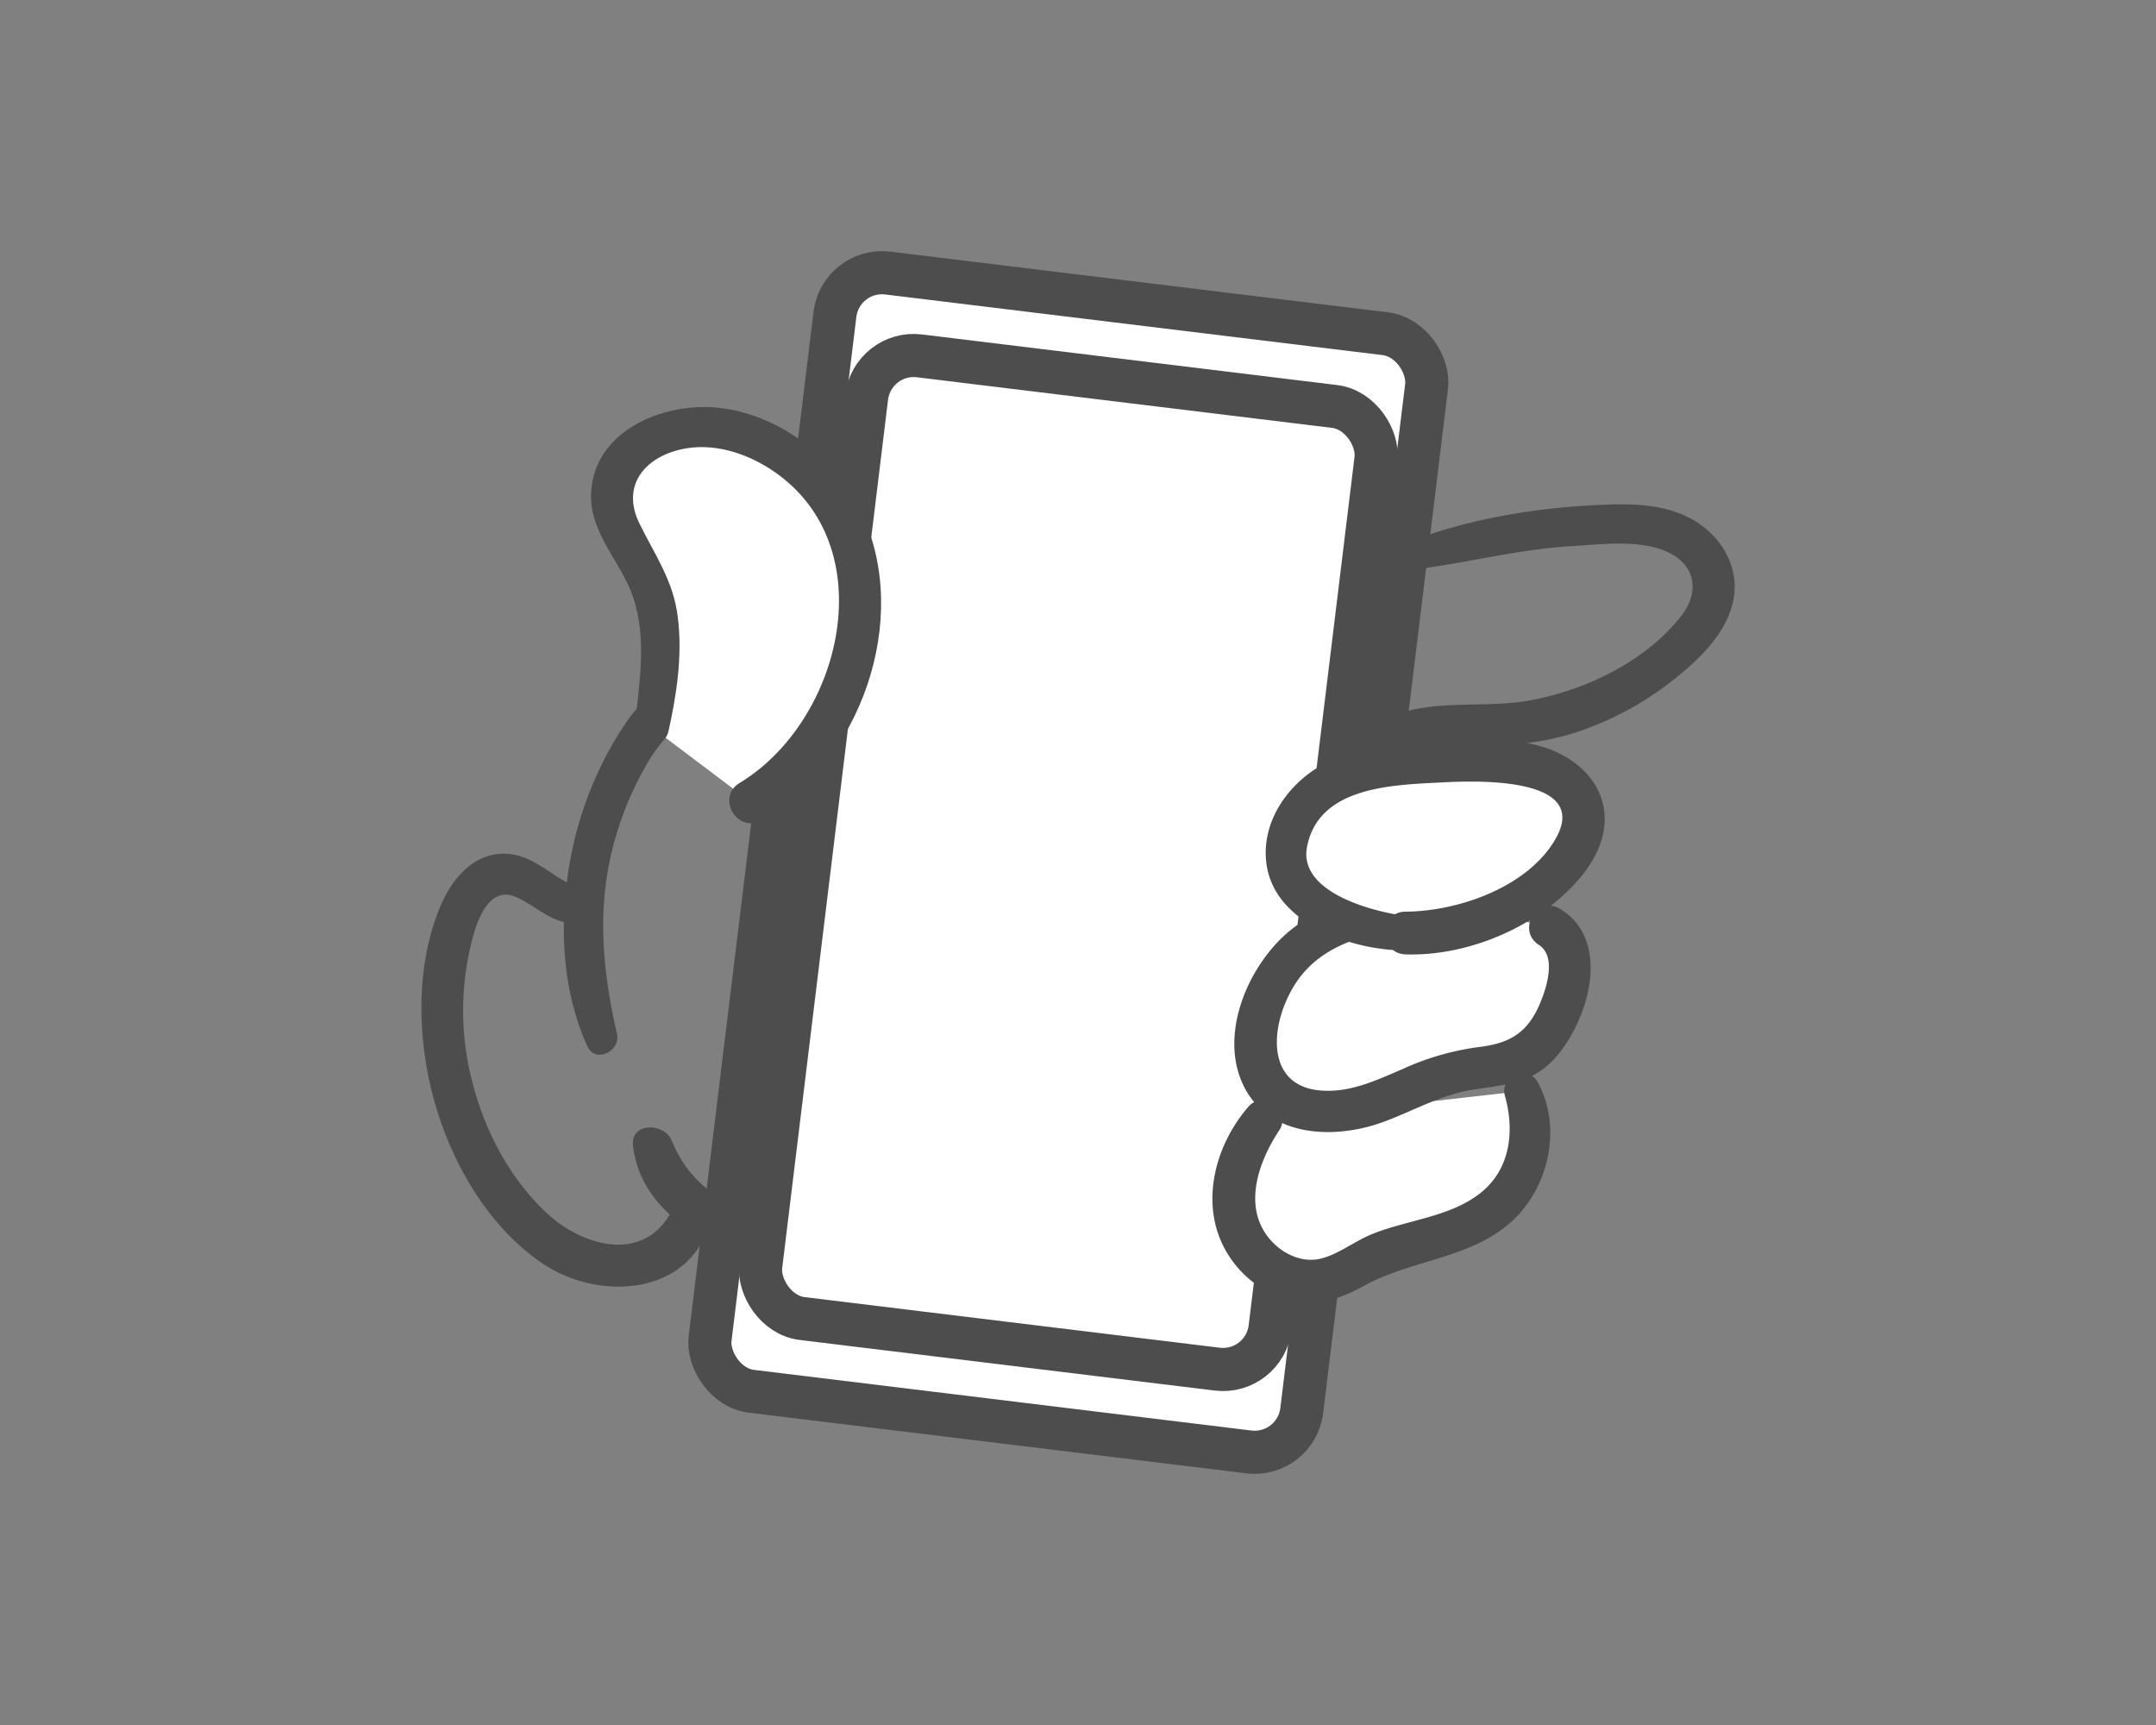 <svg id="Layer_1" data-name="Layer 1" xmlns="http://www.w3.org/2000/svg" viewBox="0 0 500 400"><rect x="0" y="0" width="500" height="400" fill="#808080" stroke="none"/><defs><style>.cls-1{fill:#4d4d4d;}.cls-2,.cls-3{fill:#fff;}.cls-2{stroke:#4d4d4d;stroke-miterlimit:10;stroke-width:10px;}</style></defs><title>quadrus-preview</title><path class="cls-1" d="M134.66,206.11c-6.64-2.33-11.21-8.75-18.85-8.11-6.75.56-11.23,6.35-13.68,12.15-5.88,13.91-5.38,31.06-1.35,45.36,4.07,14.46,12.63,29.22,25.36,37.68,11.43,7.6,30.4,7.8,37.23-6.24,2.7-5.55-5-10.17-8.33-4.87-6.91,10.9-20.58,6.44-28.34-.87-8.62-8.11-14.35-19.12-17.22-30.52a65.44,65.44,0,0,1,.44-34.33c1.33-4.44,4.13-10.79,9.71-8.37,4.92,2.14,8.15,6.17,13.94,6.12,4.75,0,5.33-6.5,1.09-8Z"/><path class="cls-1" d="M143.09,239.74c-3.38-14.78-4.74-29.06-.79-43.93a76,76,0,0,1,8.52-20c3.28-5.41,10.57-11.13,10.67-17.73.09-5.14-6.64-5.3-8.34-1.13-1.44,3.52-5.13,6.6-7.33,9.72a76,76,0,0,0-5.56,9.18,84.92,84.92,0,0,0-7.73,22.07c-2.94,14.67-2.57,31,3.71,44.74,1.83,4,7.76,1.08,6.85-2.89Z"/><path class="cls-1" d="M202.73,160.22c28.28-2.29,52.08-31.45,81.79-19.79,5.18,2,9-6.81,3.82-9.05-14.12-6.15-29.36-3.56-43.2,2.11-6.9,2.83-13.47,6.34-20.14,9.65a177.56,177.56,0,0,1-23.32,9.3c-4,1.33-3.64,8.16,1,7.78Z"/><path class="cls-1" d="M281.59,173.22c-9.18-2.22-17.8-.54-26.57,2.54a4.11,4.11,0,0,0,0,7.84c4,1.46,7.5-.68,11.35-1.69a42.53,42.53,0,0,1,14.18-1c4.44.35,5.31-6.68,1-7.72Z"/><path class="cls-1" d="M240.07,171.16c4.41,3.56,8.74,7,12.13,11.6s5.27,9.74,7.21,15.16,9.68,3.32,8.74-2.41c-2-12.23-12.09-25.39-23.42-30.4-3.61-1.59-8.38,3.06-4.66,6Z"/><path class="cls-1" d="M285.33,265.72a17.29,17.29,0,0,1-2.22,22.12c-6.73,6.78-17.16,8.47-26.31,8.41-9.43-.07-20.11-2.46-25.33-11.12-2.17-3.62-4-10.17.62-12.61,4.94-2.61,11.06-3,16.52-3.17,6-.14,6-9,0-9.34-7.19-.47-15.7.8-22,4.42-6.1,3.49-7.89,10.5-6.78,17.1,2.56,15.08,17.22,22.78,31.16,24.23,13.51,1.4,29.73-1.23,39.35-11.66,8.16-8.87,10.54-24.24,1.23-33.16-3.11-3-8.84,1-6.2,4.78Z"/><path class="cls-1" d="M219.94,279.1c-9.84,9.86-24.5,7.1-36.81,4.59-12.11-2.48-22.48-7.17-27.32-19.15-1.73-4.28-9.69-4.39-9,1.22,2,16.5,19.25,24.45,33.7,27.39,15.21,3.1,35.85,6.14,45.54-9.32,2.37-3.78-3-7.84-6.12-4.73Z"/><path class="cls-1" d="M202.16,163.7c1.94,7.44,4.11,14.41,4.49,22.17a62.58,62.58,0,0,1-26.49,54.67l6.46,1.69-.33-.43c-.57-5.8-9.28-6.06-9.23,0a9.26,9.26,0,0,0,1.4,5.2c1.17,2.08,4.4,3.17,6.47,1.7a73.08,73.08,0,0,0,27.67-37.43c4.94-15.66,4.91-35.94-3.9-50.33-2.11-3.44-7.58-1.21-6.54,2.76Z"/><rect class="cls-2" x="178.64" y="69.39" width="138.22" height="261.22" rx="10.99" ry="10.99" transform="translate(26.03 -28.51) rotate(6.95)"/><rect class="cls-2" x="188.26" y="87.56" width="118.99" height="224.88" rx="10.99" ry="10.99" transform="translate(26.03 -28.51) rotate(6.95)"/><path class="cls-3" d="M353,253a23.72,23.72,0,0,1-6.45,27.32c-8.23,6.7-19.9,7-29.38,11.74-3.16,1.58-6.12,3.69-9.53,4.61-8.47,2.29-17.72-3.93-20.46-12.26s.11-17.77,5.6-24.6"/><path class="cls-1" d="M349,254.08c2.26,8,1.35,16.87-5.48,22.41-7.1,5.77-17.25,6.35-25.5,9.75-3.93,1.62-7.58,4.59-11.71,5.61s-8.45-.9-11.3-3.92c-7.1-7.52-3.3-18.36,1.68-25.86,2.82-4.24-3.72-9.38-7.12-5.49-8.3,9.51-11.81,24.21-4.16,35.24a24,24,0,0,0,14.19,9.79c6.08,1.34,11.46-.54,16.74-3.46,11-6.08,25.24-6.33,34.67-15.32,8.37-8,11.23-21.66,5.57-31.94-2.27-4.12-8.87-1.33-7.58,3.19Z"/><path class="cls-3" d="M151.13,168.64c1.92-11.76,3.73-24.38-1.39-35.15-3-6.21-8.2-11.84-8.05-18.72.2-9,10-15.17,19-15.72,16.12-1,31.44,11,36.56,26.35,7.08,21.18-3.81,49.34-23.28,60.46"/><path class="cls-1" d="M155,169.69c1.94-8.65,3.3-17.71,2.19-26.58-1-8.44-5.31-14.39-8.93-21.79-4.15-8.49,1-15.14,9.64-17.11,7.3-1.67,15,.75,21.08,4.78,26.2,17.34,16.42,58.16-7.48,72.58-5.47,3.3-.53,11.82,5,8.59,23.08-13.45,34.93-46.63,23.33-71.16-5.95-12.57-18.35-22.39-32.22-24.33-12.72-1.78-29.66,4.64-30.52,19.43-.54,9.53,7,16.07,9.79,24.54,3.23,9.69,1.32,20.1.33,30-.45,4.45,6.81,5.38,7.78,1.05Z"/><path class="cls-3" d="M337.12,210.09c-13.42.64-28.24,1.89-37.54,11.59a31.52,31.52,0,0,0-7.31,13.1c-1.64,5.6-1.84,12.1,1.56,16.84,4.86,6.79,14.94,7.27,22.93,4.81S332,249.32,340.28,248c3.9-.63,8-.51,11.62-2.09,5.38-2.36,8.55-8,10.55-13.49,2.2-6.09,2.61-14.47-3.13-17.48"/><path class="cls-1" d="M337.12,205.81c-12.84.11-27.07,1.42-37.54,9.64-10.12,8-17.49,25-10.7,37.24,6.19,11.15,20.89,11.41,31.54,7.61,7-2.51,13.68-6.46,21.15-7.62,7.23-1.13,13.69-1.41,18.94-7.19,7.81-8.61,13.52-27.35,1.26-34.75-5.37-3.23-10.12,5-4.89,8.37,4.12,2.64,1.81,9.83.34,13.39-2.91,7-7.06,9.46-14.41,10.31a62,62,0,0,0-17.61,5.12c-5.67,2.43-11.45,5.17-17.76,5-16.19-.33-12.47-19.56-4.56-28,8.58-9.14,22.61-9.56,34.24-10.61,5.4-.49,5.61-8.61,0-8.56Z"/><path class="cls-3" d="M326,216.36c-9-.31-21.66-4.6-26.53-12.93-3.91-6.68,2.16-18.25,8.59-21.91a25.18,25.18,0,0,1,7.44-2.37A126.8,126.8,0,0,1,351,176.77c6.92.54,14.55,4.18,16,11,1.36,6.44-3.43,12.52-8.52,16.68C349.32,211.87,337.76,216.76,326,216.36Z"/><path class="cls-1" d="M326,212.4c-7.67-1-24.9-5.46-22.89-16,2.72-14.29,20.42-14.39,31.89-15,7.05-.35,33.92-1.39,25.82,13-6.37,11.3-22.64,16.92-34.82,17-6.39,0-6.37,9.71,0,9.91,14.39.44,30.32-6.27,39.9-17.13,4.28-4.85,7.4-11.14,5.84-17.75-1.4-6-6.26-10.2-11.73-12.45-6.62-2.71-14.23-2.56-21.26-2.37a135.27,135.27,0,0,0-25.28,3.13c-11.47,2.52-22,14.12-19.59,26.62,2.57,13.22,20.42,19.18,32.12,19C331.23,220.22,330.92,213,326,212.4Z"/><path class="cls-1" d="M329.33,131.88c11.81-1.57,23.26-4.55,35.2-5.24,6.71-.39,14.47-1.46,20.94.85,7.46,2.67,9.18,9.3,4.36,15.42-8.21,10.45-22,17.07-34.83,19.47-10.77,2-22.6-.49-32.83,3.94-4,1.73-2.08,9,2.28,8.4,14.32-1.9,28.77-.49,42.61-5.43a73.29,73.29,0,0,0,20.7-11.39c5.67-4.47,11.86-10.13,13.89-17.34,2-6.93-.86-13.78-6.34-18.19-6.28-5.05-14.45-5.63-22.2-5.37-15.24.51-30.34,2.83-44.71,8-3.38,1.23-3.23,7.38.93,6.83Z"/></svg>